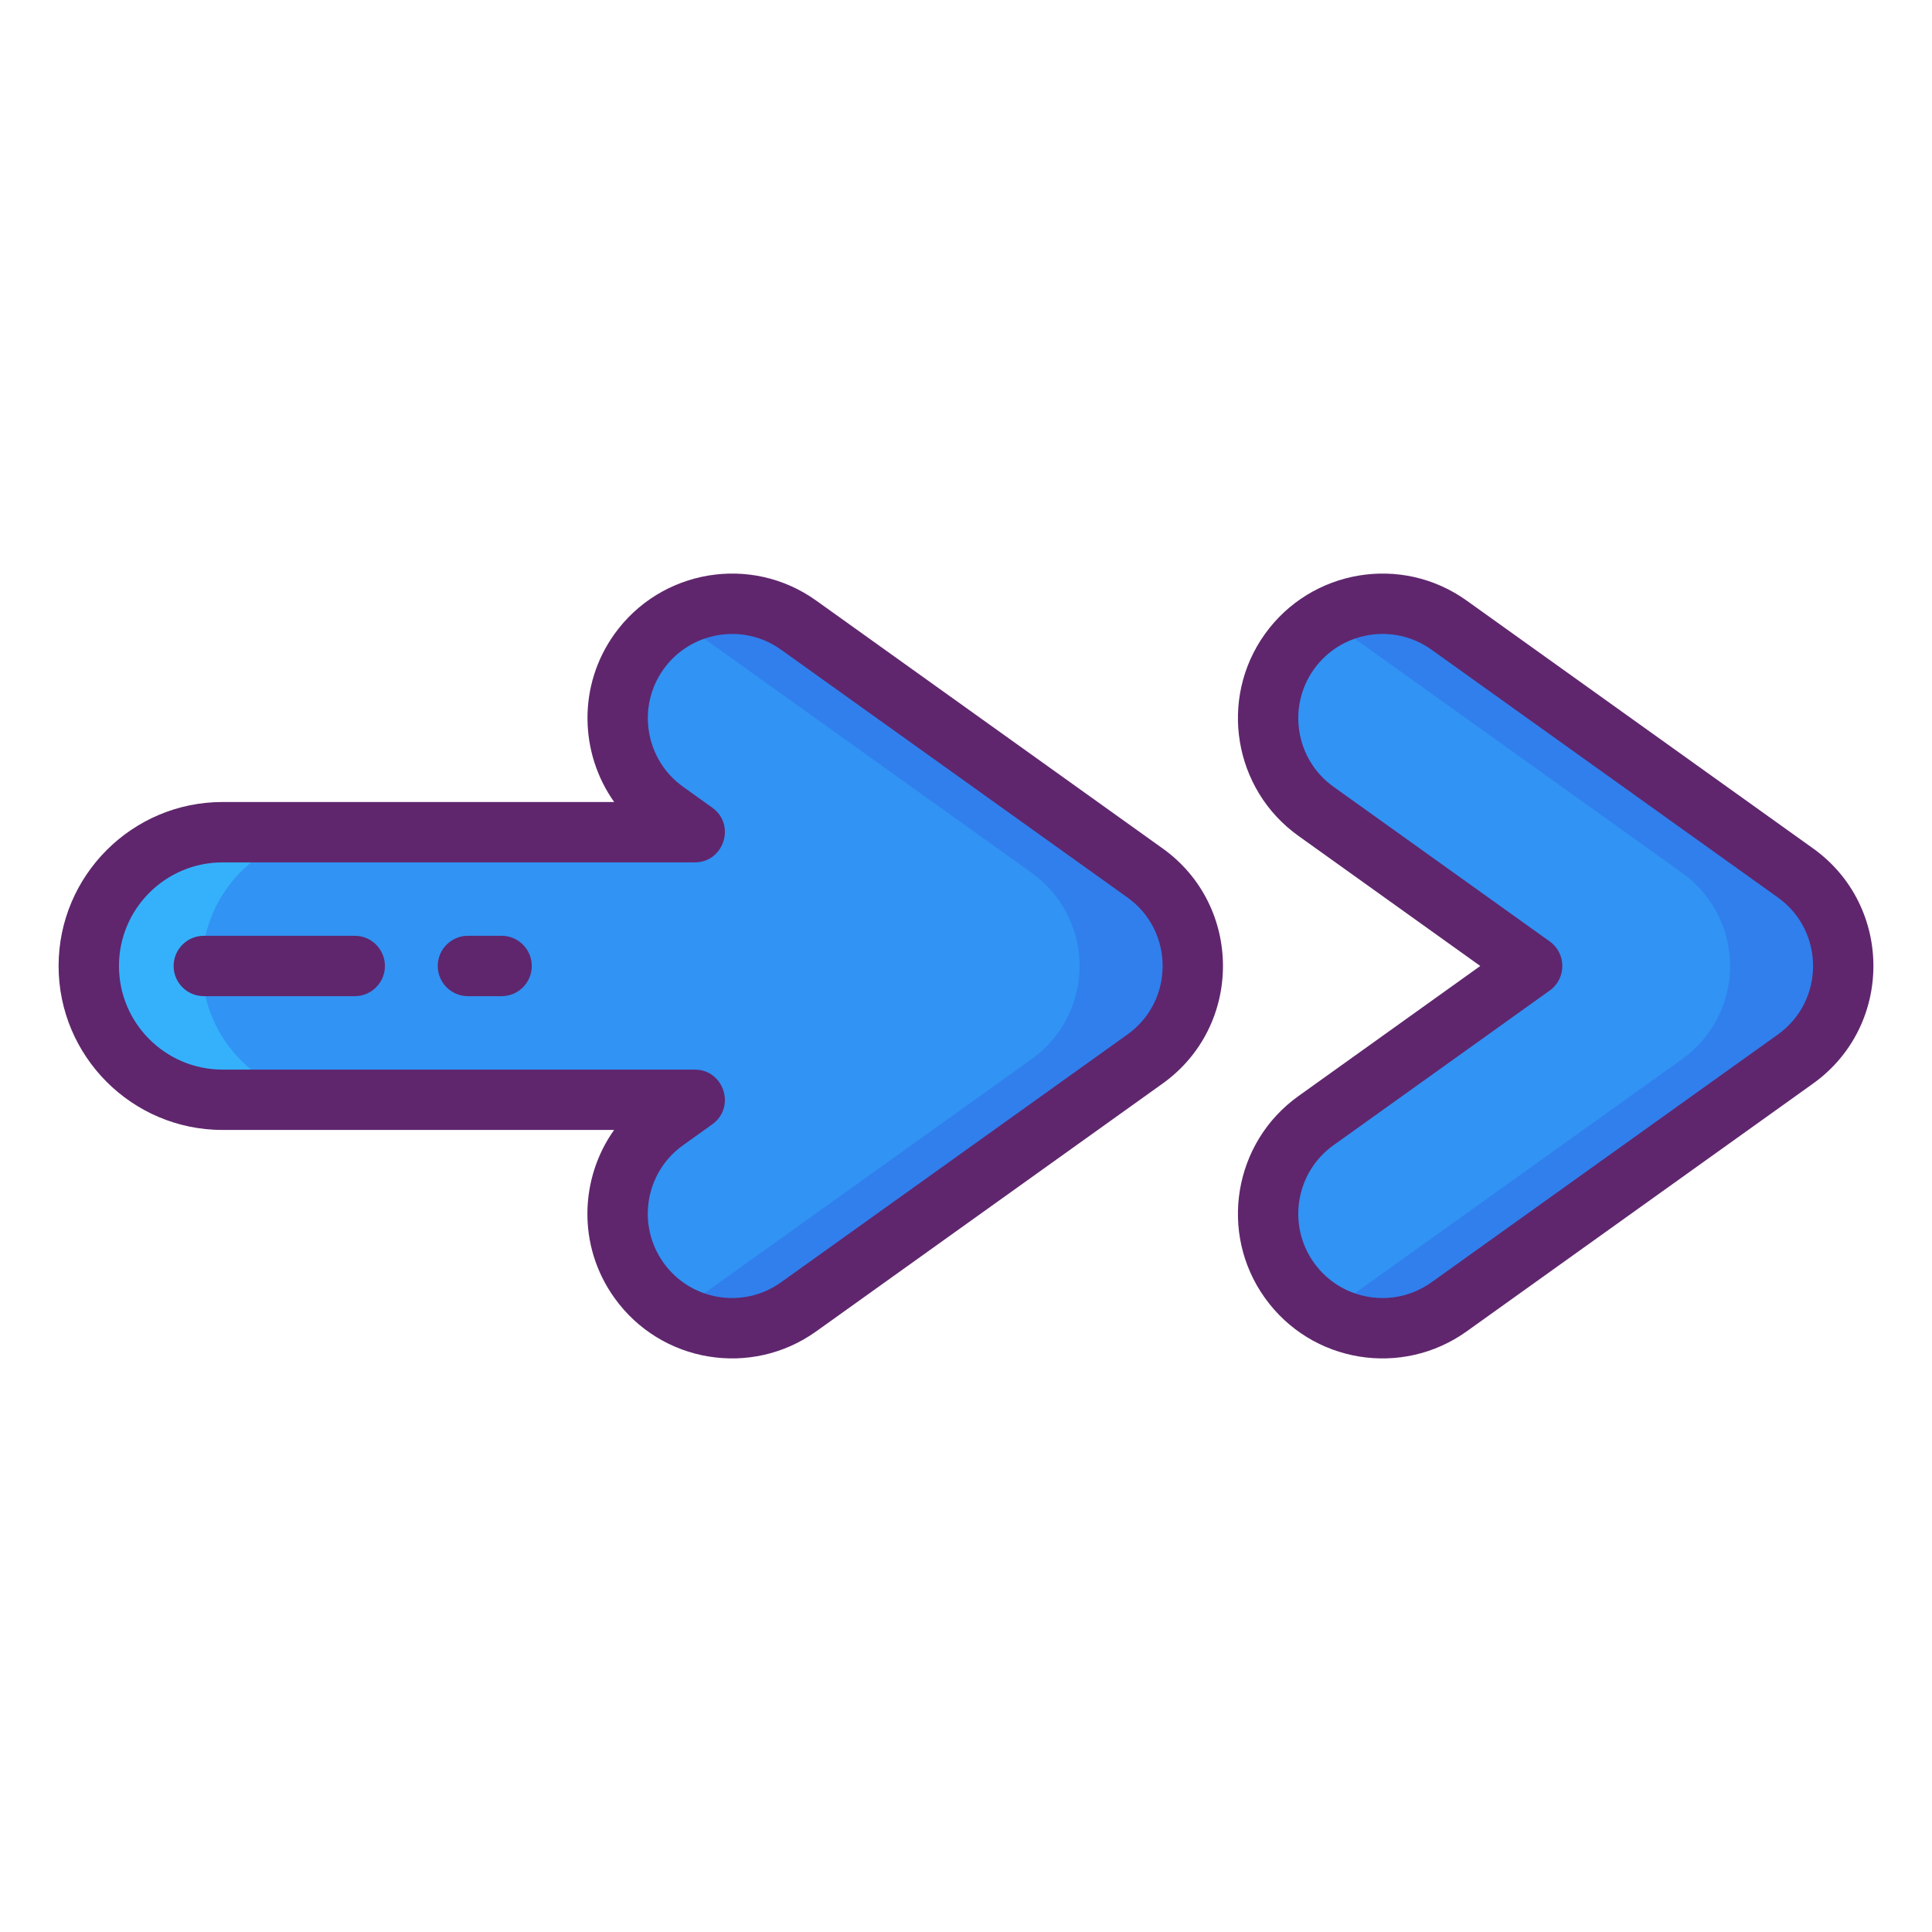 <svg id="Icon_Set" height="512" viewBox="0 0 256 256" width="512" xmlns="http://www.w3.org/2000/svg"><g><g><g><g><path d="m183.202 80.002c3.054 0 6.137.92 8.81 2.832l45.894 32.831c3.98 2.847 6.341 7.439 6.341 12.333 0 4.893-2.361 9.486-6.341 12.333l-45.894 32.831c-6.811 4.874-16.283 3.301-21.155-3.51-4.873-6.811-3.301-16.283 3.51-21.155l28.653-20.498-28.654-20.499c-6.812-4.872-8.383-14.344-3.51-21.155 2.96-4.139 7.618-6.343 12.346-6.343z" fill="#3193f3"/></g><path d="m29.492 145.726h62.559l-3.872 2.77c-6.812 4.872-8.383 14.344-3.51 21.155s14.345 8.384 21.156 3.51l45.893-32.831c3.98-2.847 6.341-7.439 6.341-12.333 0-4.893-2.361-9.486-6.341-12.333l-45.893-32.831c-2.673-1.913-5.756-2.832-8.81-2.832-4.728 0-9.386 2.204-12.346 6.343-4.873 6.811-3.301 16.283 3.51 21.155l3.872 2.77h-62.56c-9.791 0-17.728 7.937-17.728 17.728s7.938 17.729 17.729 17.729z" fill="#3193f3"/></g><g><g><path d="m177.015 82.838c-.43-.31-.87-.59-1.32-.85 2.3-1.31 4.89-1.99 7.51-1.99 3.05 0 6.13.92 8.81 2.84l45.89 32.83c3.98 2.84 6.34 7.44 6.34 12.33s-2.36 9.49-6.34 12.33l-45.89 32.83c-4.96 3.56-11.35 3.68-16.33.85.45-.26.9-.54 1.33-.85l45.89-32.83c3.98-2.84 6.34-7.44 6.34-12.33s-2.36-9.49-6.34-12.33z" fill="#307fed"/></g><path d="m89.495 81.988c2.3-1.31 4.9-1.99 7.52-1.99 3.05 0 6.14.92 8.81 2.84l45.89 32.83c3.98 2.84 6.34 7.44 6.34 12.33s-2.36 9.49-6.34 12.33l-45.89 32.83c-4.96 3.56-11.34 3.68-16.32.85.45-.26.89-.54 1.32-.85l45.89-32.83c3.98-2.84 6.34-7.44 6.34-12.33s-2.36-9.49-6.34-12.33l-45.89-32.83c-.43-.31-.88-.59-1.33-.85z" fill="#307fed"/></g><g><path d="m11.765 127.998c0-9.79 7.94-17.73 17.73-17.73h15c-9.79 0-17.73 7.94-17.73 17.73s7.94 17.73 17.73 17.73h-15c-9.79 0-17.73-7.94-17.73-17.73z" fill="#35b1fc"/></g></g><g fill="#5f266d"><path d="m240.232 112.412-45.893-32.831c-8.661-6.195-20.62-4.112-26.737 4.437-6.147 8.595-4.156 20.588 4.438 26.736l24.105 17.245-24.105 17.244c-8.595 6.148-10.585 18.142-4.437 26.737 6.188 8.648 18.156 10.575 26.736 4.436l45.893-32.831c10.67-7.632 10.674-23.54 0-31.173zm-4.655 24.665-45.894 32.832c-5.019 3.591-11.984 2.434-15.575-2.584-3.581-5.007-2.422-11.994 2.585-15.575l28.653-20.498c2.229-1.594 2.228-4.913 0-6.507l-28.653-20.498c-5.007-3.581-6.166-10.568-2.585-15.575 3.55-4.961 10.511-6.208 15.576-2.584l45.893 32.831c6.216 4.444 6.219 13.711 0 18.158z"/><path d="m154.045 112.412-45.893-32.831c-8.662-6.198-20.625-4.108-26.737 4.436-4.876 6.817-4.632 15.772-.035 22.253h-51.888c-11.981 0-21.728 9.747-21.728 21.728s9.747 21.728 21.728 21.728h51.878c-4.506 6.333-4.937 15.287.046 22.253 6.174 8.63 18.139 10.588 26.736 4.436l45.894-32.831c10.67-7.631 10.674-23.539-.001-31.172zm-4.654 24.665-45.894 32.832c-5.016 3.589-11.984 2.435-15.575-2.584-3.59-5.017-2.435-11.985 2.584-15.575l3.872-2.77c3.152-2.255 1.554-7.253-2.327-7.253h-62.559c-7.57 0-13.728-6.158-13.728-13.728s6.158-13.728 13.728-13.728h62.56c3.876 0 5.483-4.995 2.327-7.253l-3.872-2.77c-5.007-3.582-6.166-10.568-2.584-15.575 3.543-4.953 10.505-6.212 15.575-2.584l45.894 32.831c6.215 4.443 6.218 13.71-.001 18.157z"/><path d="m47.005 123.998h-20c-2.209 0-4 1.791-4 4s1.791 4 4 4h20c2.209 0 4-1.791 4-4s-1.791-4-4-4z"/><path d="m66.464 123.998h-4.459c-2.209 0-4 1.791-4 4s1.791 4 4 4h4.459c2.209 0 4-1.791 4-4s-1.791-4-4-4z"/></g></g></svg>